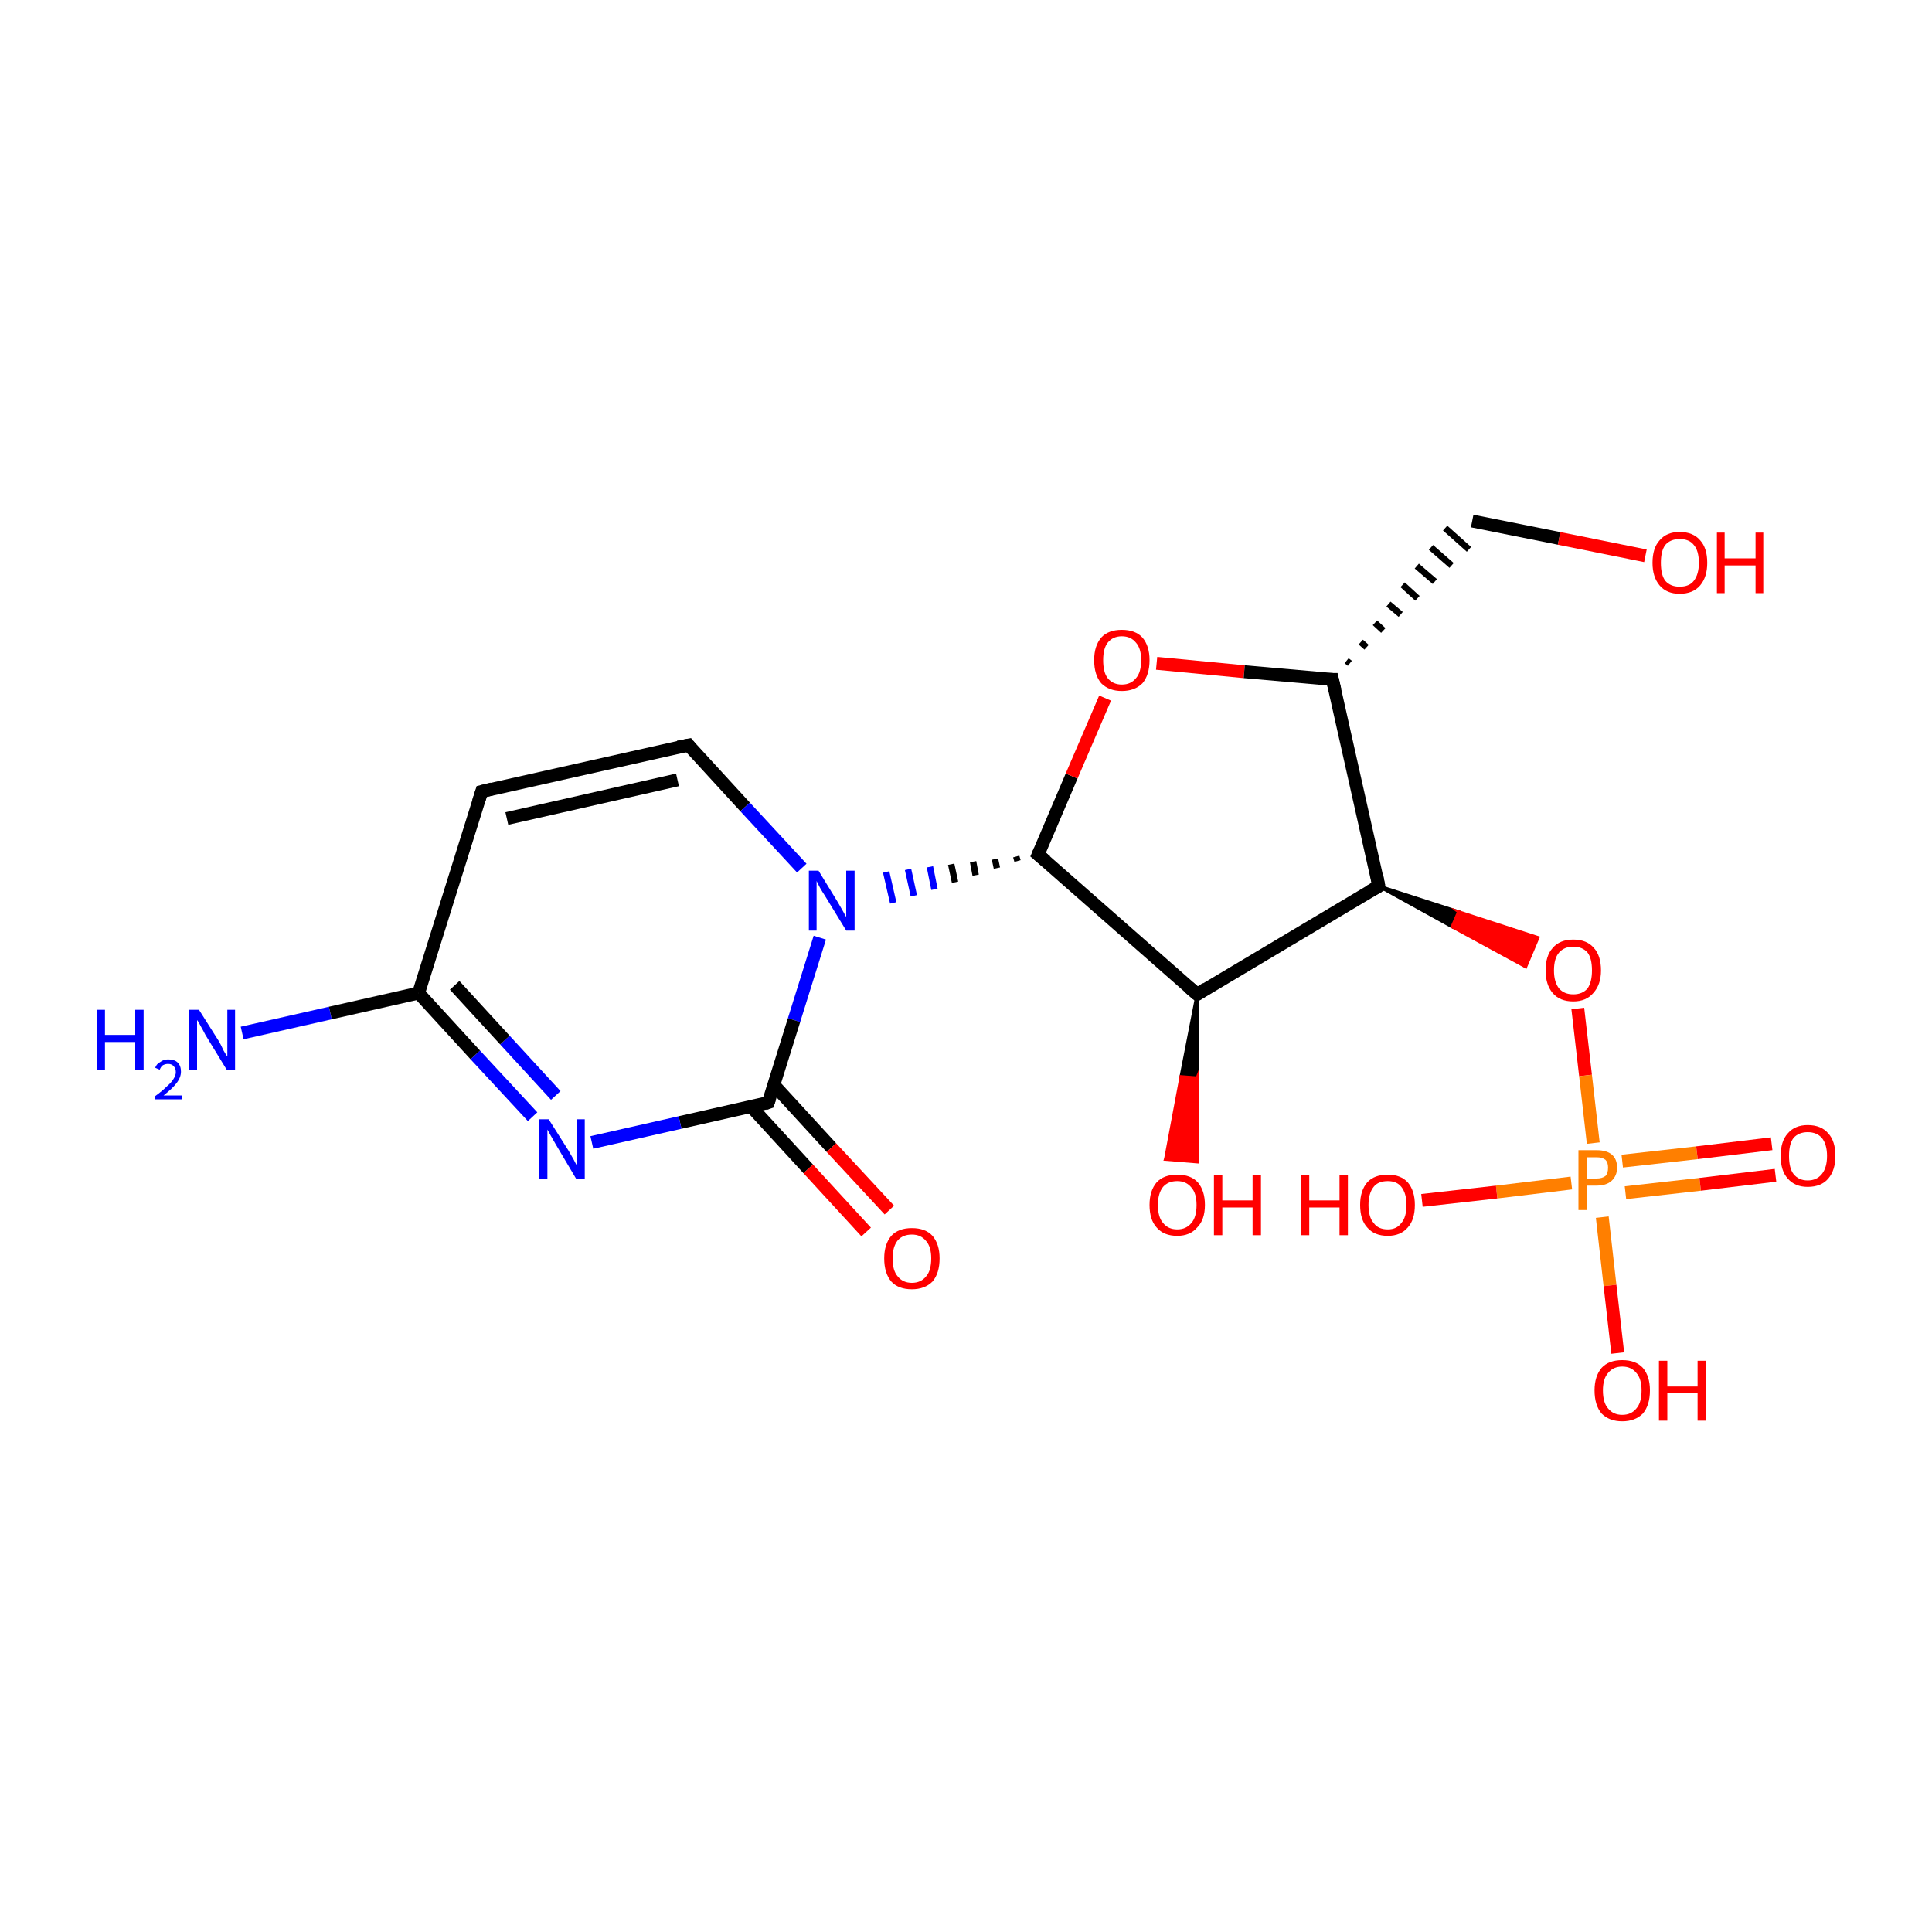 <?xml version='1.0' encoding='iso-8859-1'?>
<svg version='1.1' baseProfile='full'
              xmlns='http://www.w3.org/2000/svg'
                      xmlns:rdkit='http://www.rdkit.org/xml'
                      xmlns:xlink='http://www.w3.org/1999/xlink'
                  xml:space='preserve'
width='300px' height='300px' viewBox='0 0 300 300'>
<!-- END OF HEADER -->
<rect style='opacity:1.0;fill:#FFFFFF;stroke:none' width='300.0' height='300.0' x='0.0' y='0.0'> </rect>
<path class='bond-0 atom-0 atom-1' d='M 37.6,160.4 L 51.3,157.3' style='fill:none;fill-rule:evenodd;stroke:#0000FF;stroke-width:2.0px;stroke-linecap:butt;stroke-linejoin:miter;stroke-opacity:1' />
<path class='bond-0 atom-0 atom-1' d='M 51.3,157.3 L 65.0,154.2' style='fill:none;fill-rule:evenodd;stroke:#000000;stroke-width:2.0px;stroke-linecap:butt;stroke-linejoin:miter;stroke-opacity:1' />
<path class='bond-1 atom-1 atom-2' d='M 65.0,154.2 L 74.8,122.9' style='fill:none;fill-rule:evenodd;stroke:#000000;stroke-width:2.0px;stroke-linecap:butt;stroke-linejoin:miter;stroke-opacity:1' />
<path class='bond-2 atom-2 atom-3' d='M 74.8,122.9 L 106.9,115.7' style='fill:none;fill-rule:evenodd;stroke:#000000;stroke-width:2.0px;stroke-linecap:butt;stroke-linejoin:miter;stroke-opacity:1' />
<path class='bond-2 atom-2 atom-3' d='M 78.7,127.1 L 105.2,121.1' style='fill:none;fill-rule:evenodd;stroke:#000000;stroke-width:2.0px;stroke-linecap:butt;stroke-linejoin:miter;stroke-opacity:1' />
<path class='bond-3 atom-3 atom-4' d='M 106.9,115.7 L 115.7,125.3' style='fill:none;fill-rule:evenodd;stroke:#000000;stroke-width:2.0px;stroke-linecap:butt;stroke-linejoin:miter;stroke-opacity:1' />
<path class='bond-3 atom-3 atom-4' d='M 115.7,125.3 L 124.5,134.8' style='fill:none;fill-rule:evenodd;stroke:#0000FF;stroke-width:2.0px;stroke-linecap:butt;stroke-linejoin:miter;stroke-opacity:1' />
<path class='bond-4 atom-5 atom-4' d='M 157.8,133.0 L 158.0,133.7' style='fill:none;fill-rule:evenodd;stroke:#000000;stroke-width:1.0px;stroke-linecap:butt;stroke-linejoin:miter;stroke-opacity:1' />
<path class='bond-4 atom-5 atom-4' d='M 154.5,133.4 L 154.8,134.8' style='fill:none;fill-rule:evenodd;stroke:#000000;stroke-width:1.0px;stroke-linecap:butt;stroke-linejoin:miter;stroke-opacity:1' />
<path class='bond-4 atom-5 atom-4' d='M 151.1,133.8 L 151.5,135.9' style='fill:none;fill-rule:evenodd;stroke:#000000;stroke-width:1.0px;stroke-linecap:butt;stroke-linejoin:miter;stroke-opacity:1' />
<path class='bond-4 atom-5 atom-4' d='M 147.7,134.2 L 148.3,137.0' style='fill:none;fill-rule:evenodd;stroke:#000000;stroke-width:1.0px;stroke-linecap:butt;stroke-linejoin:miter;stroke-opacity:1' />
<path class='bond-4 atom-5 atom-4' d='M 144.4,134.6 L 145.1,138.1' style='fill:none;fill-rule:evenodd;stroke:#0000FF;stroke-width:1.0px;stroke-linecap:butt;stroke-linejoin:miter;stroke-opacity:1' />
<path class='bond-4 atom-5 atom-4' d='M 141.0,135.0 L 141.9,139.1' style='fill:none;fill-rule:evenodd;stroke:#0000FF;stroke-width:1.0px;stroke-linecap:butt;stroke-linejoin:miter;stroke-opacity:1' />
<path class='bond-4 atom-5 atom-4' d='M 137.6,135.4 L 138.7,140.2' style='fill:none;fill-rule:evenodd;stroke:#0000FF;stroke-width:1.0px;stroke-linecap:butt;stroke-linejoin:miter;stroke-opacity:1' />
<path class='bond-5 atom-5 atom-6' d='M 161.2,132.7 L 166.4,120.5' style='fill:none;fill-rule:evenodd;stroke:#000000;stroke-width:2.0px;stroke-linecap:butt;stroke-linejoin:miter;stroke-opacity:1' />
<path class='bond-5 atom-5 atom-6' d='M 166.4,120.5 L 171.6,108.4' style='fill:none;fill-rule:evenodd;stroke:#FF0000;stroke-width:2.0px;stroke-linecap:butt;stroke-linejoin:miter;stroke-opacity:1' />
<path class='bond-6 atom-6 atom-7' d='M 179.6,103.0 L 193.2,104.3' style='fill:none;fill-rule:evenodd;stroke:#FF0000;stroke-width:2.0px;stroke-linecap:butt;stroke-linejoin:miter;stroke-opacity:1' />
<path class='bond-6 atom-6 atom-7' d='M 193.2,104.3 L 206.9,105.5' style='fill:none;fill-rule:evenodd;stroke:#000000;stroke-width:2.0px;stroke-linecap:butt;stroke-linejoin:miter;stroke-opacity:1' />
<path class='bond-7 atom-7 atom-8' d='M 209.6,103.0 L 209.1,102.6' style='fill:none;fill-rule:evenodd;stroke:#000000;stroke-width:1.0px;stroke-linecap:butt;stroke-linejoin:miter;stroke-opacity:1' />
<path class='bond-7 atom-7 atom-8' d='M 212.2,100.5 L 211.3,99.7' style='fill:none;fill-rule:evenodd;stroke:#000000;stroke-width:1.0px;stroke-linecap:butt;stroke-linejoin:miter;stroke-opacity:1' />
<path class='bond-7 atom-7 atom-8' d='M 214.8,97.9 L 213.5,96.7' style='fill:none;fill-rule:evenodd;stroke:#000000;stroke-width:1.0px;stroke-linecap:butt;stroke-linejoin:miter;stroke-opacity:1' />
<path class='bond-7 atom-7 atom-8' d='M 217.5,95.4 L 215.6,93.8' style='fill:none;fill-rule:evenodd;stroke:#000000;stroke-width:1.0px;stroke-linecap:butt;stroke-linejoin:miter;stroke-opacity:1' />
<path class='bond-7 atom-7 atom-8' d='M 220.1,92.9 L 217.8,90.8' style='fill:none;fill-rule:evenodd;stroke:#000000;stroke-width:1.0px;stroke-linecap:butt;stroke-linejoin:miter;stroke-opacity:1' />
<path class='bond-7 atom-7 atom-8' d='M 222.8,90.3 L 220.0,87.9' style='fill:none;fill-rule:evenodd;stroke:#000000;stroke-width:1.0px;stroke-linecap:butt;stroke-linejoin:miter;stroke-opacity:1' />
<path class='bond-7 atom-7 atom-8' d='M 225.4,87.8 L 222.2,85.0' style='fill:none;fill-rule:evenodd;stroke:#000000;stroke-width:1.0px;stroke-linecap:butt;stroke-linejoin:miter;stroke-opacity:1' />
<path class='bond-7 atom-7 atom-8' d='M 228.1,85.3 L 224.4,82.0' style='fill:none;fill-rule:evenodd;stroke:#000000;stroke-width:1.0px;stroke-linecap:butt;stroke-linejoin:miter;stroke-opacity:1' />
<path class='bond-8 atom-8 atom-9' d='M 228.6,80.9 L 242.1,83.6' style='fill:none;fill-rule:evenodd;stroke:#000000;stroke-width:2.0px;stroke-linecap:butt;stroke-linejoin:miter;stroke-opacity:1' />
<path class='bond-8 atom-8 atom-9' d='M 242.1,83.6 L 255.5,86.3' style='fill:none;fill-rule:evenodd;stroke:#FF0000;stroke-width:2.0px;stroke-linecap:butt;stroke-linejoin:miter;stroke-opacity:1' />
<path class='bond-9 atom-7 atom-10' d='M 206.9,105.5 L 214.1,137.6' style='fill:none;fill-rule:evenodd;stroke:#000000;stroke-width:2.0px;stroke-linecap:butt;stroke-linejoin:miter;stroke-opacity:1' />
<path class='bond-10 atom-10 atom-11' d='M 214.1,137.6 L 226.5,141.6 L 225.5,143.9 Z' style='fill:#000000;fill-rule:evenodd;fill-opacity:1;stroke:#000000;stroke-width:0.5px;stroke-linecap:butt;stroke-linejoin:miter;stroke-miterlimit:10;stroke-opacity:1;' />
<path class='bond-10 atom-10 atom-11' d='M 226.5,141.6 L 236.9,150.1 L 238.8,145.6 Z' style='fill:#FF0000;fill-rule:evenodd;fill-opacity:1;stroke:#FF0000;stroke-width:0.5px;stroke-linecap:butt;stroke-linejoin:miter;stroke-miterlimit:10;stroke-opacity:1;' />
<path class='bond-10 atom-10 atom-11' d='M 226.5,141.6 L 225.5,143.9 L 236.9,150.1 Z' style='fill:#FF0000;fill-rule:evenodd;fill-opacity:1;stroke:#FF0000;stroke-width:0.5px;stroke-linecap:butt;stroke-linejoin:miter;stroke-miterlimit:10;stroke-opacity:1;' />
<path class='bond-11 atom-11 atom-12' d='M 245.0,156.6 L 246.2,167.0' style='fill:none;fill-rule:evenodd;stroke:#FF0000;stroke-width:2.0px;stroke-linecap:butt;stroke-linejoin:miter;stroke-opacity:1' />
<path class='bond-11 atom-11 atom-12' d='M 246.2,167.0 L 247.4,177.5' style='fill:none;fill-rule:evenodd;stroke:#FF7F00;stroke-width:2.0px;stroke-linecap:butt;stroke-linejoin:miter;stroke-opacity:1' />
<path class='bond-12 atom-12 atom-13' d='M 252.4,185.2 L 264.0,183.9' style='fill:none;fill-rule:evenodd;stroke:#FF7F00;stroke-width:2.0px;stroke-linecap:butt;stroke-linejoin:miter;stroke-opacity:1' />
<path class='bond-12 atom-12 atom-13' d='M 264.0,183.9 L 275.7,182.5' style='fill:none;fill-rule:evenodd;stroke:#FF0000;stroke-width:2.0px;stroke-linecap:butt;stroke-linejoin:miter;stroke-opacity:1' />
<path class='bond-12 atom-12 atom-13' d='M 251.9,180.3 L 263.5,179.0' style='fill:none;fill-rule:evenodd;stroke:#FF7F00;stroke-width:2.0px;stroke-linecap:butt;stroke-linejoin:miter;stroke-opacity:1' />
<path class='bond-12 atom-12 atom-13' d='M 263.5,179.0 L 275.1,177.6' style='fill:none;fill-rule:evenodd;stroke:#FF0000;stroke-width:2.0px;stroke-linecap:butt;stroke-linejoin:miter;stroke-opacity:1' />
<path class='bond-13 atom-12 atom-14' d='M 244.0,183.7 L 232.4,185.1' style='fill:none;fill-rule:evenodd;stroke:#FF7F00;stroke-width:2.0px;stroke-linecap:butt;stroke-linejoin:miter;stroke-opacity:1' />
<path class='bond-13 atom-12 atom-14' d='M 232.4,185.1 L 220.8,186.4' style='fill:none;fill-rule:evenodd;stroke:#FF0000;stroke-width:2.0px;stroke-linecap:butt;stroke-linejoin:miter;stroke-opacity:1' />
<path class='bond-14 atom-12 atom-15' d='M 248.8,189.0 L 250.0,199.6' style='fill:none;fill-rule:evenodd;stroke:#FF7F00;stroke-width:2.0px;stroke-linecap:butt;stroke-linejoin:miter;stroke-opacity:1' />
<path class='bond-14 atom-12 atom-15' d='M 250.0,199.6 L 251.2,210.1' style='fill:none;fill-rule:evenodd;stroke:#FF0000;stroke-width:2.0px;stroke-linecap:butt;stroke-linejoin:miter;stroke-opacity:1' />
<path class='bond-15 atom-10 atom-16' d='M 214.1,137.6 L 185.9,154.4' style='fill:none;fill-rule:evenodd;stroke:#000000;stroke-width:2.0px;stroke-linecap:butt;stroke-linejoin:miter;stroke-opacity:1' />
<path class='bond-16 atom-16 atom-17' d='M 185.9,154.4 L 185.9,167.4 L 183.4,167.2 Z' style='fill:#000000;fill-rule:evenodd;fill-opacity:1;stroke:#000000;stroke-width:0.5px;stroke-linecap:butt;stroke-linejoin:miter;stroke-miterlimit:10;stroke-opacity:1;' />
<path class='bond-16 atom-16 atom-17' d='M 185.9,167.4 L 181.0,180.0 L 185.9,180.4 Z' style='fill:#FF0000;fill-rule:evenodd;fill-opacity:1;stroke:#FF0000;stroke-width:0.5px;stroke-linecap:butt;stroke-linejoin:miter;stroke-miterlimit:10;stroke-opacity:1;' />
<path class='bond-16 atom-16 atom-17' d='M 185.9,167.4 L 183.4,167.2 L 181.0,180.0 Z' style='fill:#FF0000;fill-rule:evenodd;fill-opacity:1;stroke:#FF0000;stroke-width:0.5px;stroke-linecap:butt;stroke-linejoin:miter;stroke-miterlimit:10;stroke-opacity:1;' />
<path class='bond-17 atom-4 atom-18' d='M 127.3,145.6 L 123.3,158.4' style='fill:none;fill-rule:evenodd;stroke:#0000FF;stroke-width:2.0px;stroke-linecap:butt;stroke-linejoin:miter;stroke-opacity:1' />
<path class='bond-17 atom-4 atom-18' d='M 123.3,158.4 L 119.3,171.2' style='fill:none;fill-rule:evenodd;stroke:#000000;stroke-width:2.0px;stroke-linecap:butt;stroke-linejoin:miter;stroke-opacity:1' />
<path class='bond-18 atom-18 atom-19' d='M 116.6,171.8 L 125.5,181.5' style='fill:none;fill-rule:evenodd;stroke:#000000;stroke-width:2.0px;stroke-linecap:butt;stroke-linejoin:miter;stroke-opacity:1' />
<path class='bond-18 atom-18 atom-19' d='M 125.5,181.5 L 134.5,191.3' style='fill:none;fill-rule:evenodd;stroke:#FF0000;stroke-width:2.0px;stroke-linecap:butt;stroke-linejoin:miter;stroke-opacity:1' />
<path class='bond-18 atom-18 atom-19' d='M 120.2,168.5 L 129.1,178.2' style='fill:none;fill-rule:evenodd;stroke:#000000;stroke-width:2.0px;stroke-linecap:butt;stroke-linejoin:miter;stroke-opacity:1' />
<path class='bond-18 atom-18 atom-19' d='M 129.1,178.2 L 138.1,187.9' style='fill:none;fill-rule:evenodd;stroke:#FF0000;stroke-width:2.0px;stroke-linecap:butt;stroke-linejoin:miter;stroke-opacity:1' />
<path class='bond-19 atom-18 atom-20' d='M 119.3,171.2 L 105.6,174.3' style='fill:none;fill-rule:evenodd;stroke:#000000;stroke-width:2.0px;stroke-linecap:butt;stroke-linejoin:miter;stroke-opacity:1' />
<path class='bond-19 atom-18 atom-20' d='M 105.6,174.3 L 91.9,177.4' style='fill:none;fill-rule:evenodd;stroke:#0000FF;stroke-width:2.0px;stroke-linecap:butt;stroke-linejoin:miter;stroke-opacity:1' />
<path class='bond-20 atom-20 atom-1' d='M 82.7,173.4 L 73.8,163.8' style='fill:none;fill-rule:evenodd;stroke:#0000FF;stroke-width:2.0px;stroke-linecap:butt;stroke-linejoin:miter;stroke-opacity:1' />
<path class='bond-20 atom-20 atom-1' d='M 73.8,163.8 L 65.0,154.2' style='fill:none;fill-rule:evenodd;stroke:#000000;stroke-width:2.0px;stroke-linecap:butt;stroke-linejoin:miter;stroke-opacity:1' />
<path class='bond-20 atom-20 atom-1' d='M 86.3,170.1 L 78.4,161.5' style='fill:none;fill-rule:evenodd;stroke:#0000FF;stroke-width:2.0px;stroke-linecap:butt;stroke-linejoin:miter;stroke-opacity:1' />
<path class='bond-20 atom-20 atom-1' d='M 78.4,161.5 L 70.6,153.0' style='fill:none;fill-rule:evenodd;stroke:#000000;stroke-width:2.0px;stroke-linecap:butt;stroke-linejoin:miter;stroke-opacity:1' />
<path class='bond-21 atom-16 atom-5' d='M 185.9,154.4 L 161.2,132.7' style='fill:none;fill-rule:evenodd;stroke:#000000;stroke-width:2.0px;stroke-linecap:butt;stroke-linejoin:miter;stroke-opacity:1' />
<path d='M 74.3,124.5 L 74.8,122.9 L 76.4,122.5' style='fill:none;stroke:#000000;stroke-width:2.0px;stroke-linecap:butt;stroke-linejoin:miter;stroke-miterlimit:10;stroke-opacity:1;' />
<path d='M 105.3,116.0 L 106.9,115.7 L 107.3,116.2' style='fill:none;stroke:#000000;stroke-width:2.0px;stroke-linecap:butt;stroke-linejoin:miter;stroke-miterlimit:10;stroke-opacity:1;' />
<path d='M 161.5,132.0 L 161.2,132.7 L 162.4,133.7' style='fill:none;stroke:#000000;stroke-width:2.0px;stroke-linecap:butt;stroke-linejoin:miter;stroke-miterlimit:10;stroke-opacity:1;' />
<path d='M 206.2,105.5 L 206.9,105.5 L 207.3,107.2' style='fill:none;stroke:#000000;stroke-width:2.0px;stroke-linecap:butt;stroke-linejoin:miter;stroke-miterlimit:10;stroke-opacity:1;' />
<path d='M 213.8,136.0 L 214.1,137.6 L 212.7,138.4' style='fill:none;stroke:#000000;stroke-width:2.0px;stroke-linecap:butt;stroke-linejoin:miter;stroke-miterlimit:10;stroke-opacity:1;' />
<path d='M 187.3,153.5 L 185.9,154.4 L 184.6,153.3' style='fill:none;stroke:#000000;stroke-width:2.0px;stroke-linecap:butt;stroke-linejoin:miter;stroke-miterlimit:10;stroke-opacity:1;' />
<path d='M 119.5,170.6 L 119.3,171.2 L 118.7,171.4' style='fill:none;stroke:#000000;stroke-width:2.0px;stroke-linecap:butt;stroke-linejoin:miter;stroke-miterlimit:10;stroke-opacity:1;' />
<path class='atom-0' d='M 15.0 156.8
L 16.3 156.8
L 16.3 160.7
L 21.0 160.7
L 21.0 156.8
L 22.3 156.8
L 22.3 166.1
L 21.0 166.1
L 21.0 161.8
L 16.3 161.8
L 16.3 166.1
L 15.0 166.1
L 15.0 156.8
' fill='#0000FF'/>
<path class='atom-0' d='M 24.1 165.8
Q 24.3 165.2, 24.9 164.9
Q 25.4 164.5, 26.1 164.5
Q 27.1 164.5, 27.6 165.0
Q 28.1 165.5, 28.1 166.4
Q 28.1 167.3, 27.4 168.2
Q 26.8 169.0, 25.4 170.1
L 28.2 170.1
L 28.2 170.7
L 24.1 170.7
L 24.1 170.2
Q 25.2 169.4, 25.9 168.7
Q 26.6 168.1, 26.9 167.6
Q 27.3 167.0, 27.3 166.5
Q 27.3 165.9, 27.0 165.6
Q 26.7 165.2, 26.1 165.2
Q 25.7 165.2, 25.3 165.4
Q 25.0 165.6, 24.8 166.1
L 24.1 165.8
' fill='#0000FF'/>
<path class='atom-0' d='M 30.9 156.8
L 34.0 161.7
Q 34.3 162.2, 34.7 163.1
Q 35.2 164.0, 35.3 164.0
L 35.3 156.8
L 36.5 156.8
L 36.5 166.1
L 35.2 166.1
L 31.9 160.7
Q 31.6 160.1, 31.2 159.4
Q 30.8 158.6, 30.6 158.4
L 30.6 166.1
L 29.4 166.1
L 29.4 156.8
L 30.9 156.8
' fill='#0000FF'/>
<path class='atom-4' d='M 127.1 135.2
L 130.1 140.1
Q 130.4 140.6, 130.9 141.5
Q 131.4 142.4, 131.4 142.4
L 131.4 135.2
L 132.7 135.2
L 132.7 144.5
L 131.4 144.5
L 128.1 139.1
Q 127.7 138.5, 127.3 137.8
Q 126.9 137.0, 126.8 136.8
L 126.8 144.5
L 125.6 144.5
L 125.6 135.2
L 127.1 135.2
' fill='#0000FF'/>
<path class='atom-6' d='M 169.9 102.5
Q 169.9 100.3, 171.0 99.0
Q 172.1 97.8, 174.2 97.8
Q 176.3 97.8, 177.4 99.0
Q 178.5 100.3, 178.5 102.5
Q 178.5 104.8, 177.4 106.1
Q 176.2 107.3, 174.2 107.3
Q 172.2 107.3, 171.0 106.1
Q 169.9 104.8, 169.9 102.5
M 174.2 106.3
Q 175.6 106.3, 176.4 105.3
Q 177.2 104.4, 177.2 102.5
Q 177.2 100.7, 176.4 99.8
Q 175.6 98.8, 174.2 98.8
Q 172.8 98.8, 172.0 99.8
Q 171.3 100.7, 171.3 102.5
Q 171.3 104.4, 172.0 105.3
Q 172.8 106.3, 174.2 106.3
' fill='#FF0000'/>
<path class='atom-9' d='M 256.6 87.4
Q 256.6 85.1, 257.7 83.9
Q 258.8 82.6, 260.8 82.6
Q 262.9 82.6, 264.0 83.9
Q 265.1 85.1, 265.1 87.4
Q 265.1 89.6, 264.0 90.9
Q 262.9 92.2, 260.8 92.2
Q 258.8 92.2, 257.7 90.9
Q 256.6 89.6, 256.6 87.4
M 260.8 91.1
Q 262.3 91.1, 263.0 90.2
Q 263.8 89.2, 263.8 87.4
Q 263.8 85.5, 263.0 84.6
Q 262.3 83.7, 260.8 83.7
Q 259.4 83.7, 258.6 84.6
Q 257.9 85.5, 257.9 87.4
Q 257.9 89.3, 258.6 90.2
Q 259.4 91.1, 260.8 91.1
' fill='#FF0000'/>
<path class='atom-9' d='M 266.6 82.7
L 267.8 82.7
L 267.8 86.7
L 272.6 86.7
L 272.6 82.7
L 273.8 82.7
L 273.8 92.1
L 272.6 92.1
L 272.6 87.8
L 267.8 87.8
L 267.8 92.1
L 266.6 92.1
L 266.6 82.7
' fill='#FF0000'/>
<path class='atom-11' d='M 240.0 150.7
Q 240.0 148.4, 241.1 147.2
Q 242.2 145.9, 244.3 145.9
Q 246.4 145.9, 247.5 147.2
Q 248.6 148.4, 248.6 150.7
Q 248.6 152.9, 247.4 154.2
Q 246.3 155.5, 244.3 155.5
Q 242.2 155.5, 241.1 154.2
Q 240.0 152.9, 240.0 150.7
M 244.3 154.4
Q 245.7 154.4, 246.5 153.5
Q 247.2 152.5, 247.2 150.7
Q 247.2 148.8, 246.5 147.9
Q 245.7 147.0, 244.3 147.0
Q 242.9 147.0, 242.1 147.9
Q 241.3 148.8, 241.3 150.7
Q 241.3 152.5, 242.1 153.5
Q 242.9 154.4, 244.3 154.4
' fill='#FF0000'/>
<path class='atom-12' d='M 247.9 178.6
Q 249.5 178.6, 250.3 179.3
Q 251.1 180.0, 251.1 181.3
Q 251.1 182.6, 250.2 183.4
Q 249.4 184.1, 247.9 184.1
L 246.4 184.1
L 246.4 187.9
L 245.1 187.9
L 245.1 178.6
L 247.9 178.6
M 247.9 183.0
Q 248.8 183.0, 249.3 182.6
Q 249.7 182.2, 249.7 181.3
Q 249.7 180.5, 249.3 180.1
Q 248.8 179.7, 247.9 179.7
L 246.4 179.7
L 246.4 183.0
L 247.9 183.0
' fill='#FF7F00'/>
<path class='atom-13' d='M 276.5 179.5
Q 276.5 177.2, 277.6 176.0
Q 278.7 174.7, 280.7 174.7
Q 282.8 174.7, 283.9 176.0
Q 285.0 177.2, 285.0 179.5
Q 285.0 181.7, 283.9 183.0
Q 282.8 184.3, 280.7 184.3
Q 278.7 184.3, 277.6 183.0
Q 276.5 181.8, 276.5 179.5
M 280.7 183.3
Q 282.1 183.3, 282.9 182.3
Q 283.7 181.3, 283.7 179.5
Q 283.7 177.7, 282.9 176.7
Q 282.1 175.8, 280.7 175.8
Q 279.3 175.8, 278.5 176.7
Q 277.8 177.6, 277.8 179.5
Q 277.8 181.4, 278.5 182.3
Q 279.3 183.3, 280.7 183.3
' fill='#FF0000'/>
<path class='atom-14' d='M 202.0 182.5
L 203.3 182.5
L 203.3 186.4
L 208.0 186.4
L 208.0 182.5
L 209.3 182.5
L 209.3 191.8
L 208.0 191.8
L 208.0 187.5
L 203.3 187.5
L 203.3 191.8
L 202.0 191.8
L 202.0 182.5
' fill='#FF0000'/>
<path class='atom-14' d='M 211.2 187.1
Q 211.2 184.9, 212.3 183.6
Q 213.4 182.4, 215.5 182.4
Q 217.5 182.4, 218.6 183.6
Q 219.7 184.9, 219.7 187.1
Q 219.7 189.4, 218.6 190.6
Q 217.5 191.9, 215.5 191.9
Q 213.4 191.9, 212.3 190.6
Q 211.2 189.4, 211.2 187.1
M 215.5 190.9
Q 216.9 190.9, 217.6 189.9
Q 218.4 189.0, 218.4 187.1
Q 218.4 185.3, 217.6 184.3
Q 216.9 183.4, 215.5 183.4
Q 214.0 183.4, 213.3 184.3
Q 212.5 185.3, 212.5 187.1
Q 212.5 189.0, 213.3 189.9
Q 214.0 190.9, 215.5 190.9
' fill='#FF0000'/>
<path class='atom-15' d='M 247.6 215.9
Q 247.6 213.7, 248.7 212.4
Q 249.8 211.2, 251.9 211.2
Q 254.0 211.2, 255.1 212.4
Q 256.2 213.7, 256.2 215.9
Q 256.2 218.2, 255.1 219.5
Q 253.9 220.7, 251.9 220.7
Q 249.9 220.7, 248.7 219.5
Q 247.6 218.2, 247.6 215.9
M 251.9 219.7
Q 253.3 219.7, 254.1 218.7
Q 254.9 217.8, 254.9 215.9
Q 254.9 214.1, 254.1 213.2
Q 253.3 212.2, 251.9 212.2
Q 250.5 212.2, 249.7 213.2
Q 248.9 214.1, 248.9 215.9
Q 248.9 217.8, 249.7 218.7
Q 250.5 219.7, 251.9 219.7
' fill='#FF0000'/>
<path class='atom-15' d='M 257.6 211.3
L 258.9 211.3
L 258.9 215.3
L 263.6 215.3
L 263.6 211.3
L 264.9 211.3
L 264.9 220.6
L 263.6 220.6
L 263.6 216.3
L 258.9 216.3
L 258.9 220.6
L 257.6 220.6
L 257.6 211.3
' fill='#FF0000'/>
<path class='atom-17' d='M 178.5 187.1
Q 178.5 184.9, 179.6 183.6
Q 180.7 182.4, 182.8 182.4
Q 184.9 182.4, 186.0 183.6
Q 187.1 184.9, 187.1 187.1
Q 187.1 189.4, 185.9 190.6
Q 184.8 191.9, 182.8 191.9
Q 180.7 191.9, 179.6 190.6
Q 178.5 189.4, 178.5 187.1
M 182.8 190.9
Q 184.2 190.9, 185.0 189.9
Q 185.8 189.0, 185.8 187.1
Q 185.8 185.3, 185.0 184.4
Q 184.2 183.4, 182.8 183.4
Q 181.4 183.4, 180.6 184.3
Q 179.8 185.3, 179.8 187.1
Q 179.8 189.0, 180.6 189.9
Q 181.4 190.9, 182.8 190.9
' fill='#FF0000'/>
<path class='atom-17' d='M 188.5 182.5
L 189.8 182.5
L 189.8 186.4
L 194.5 186.4
L 194.5 182.5
L 195.8 182.5
L 195.8 191.8
L 194.5 191.8
L 194.5 187.5
L 189.8 187.5
L 189.8 191.8
L 188.5 191.8
L 188.5 182.5
' fill='#FF0000'/>
<path class='atom-19' d='M 137.3 195.4
Q 137.3 193.2, 138.4 191.9
Q 139.5 190.7, 141.6 190.7
Q 143.7 190.7, 144.8 191.9
Q 145.9 193.2, 145.9 195.4
Q 145.9 197.7, 144.8 199.0
Q 143.6 200.2, 141.6 200.2
Q 139.5 200.2, 138.4 199.0
Q 137.3 197.7, 137.3 195.4
M 141.6 199.2
Q 143.0 199.2, 143.8 198.2
Q 144.6 197.3, 144.6 195.4
Q 144.6 193.6, 143.8 192.7
Q 143.0 191.7, 141.6 191.7
Q 140.2 191.7, 139.4 192.6
Q 138.6 193.6, 138.6 195.4
Q 138.6 197.3, 139.4 198.2
Q 140.2 199.2, 141.6 199.2
' fill='#FF0000'/>
<path class='atom-20' d='M 85.2 173.8
L 88.3 178.7
Q 88.6 179.2, 89.1 180.1
Q 89.5 180.9, 89.6 181.0
L 89.6 173.8
L 90.8 173.8
L 90.8 183.1
L 89.5 183.1
L 86.3 177.7
Q 85.9 177.0, 85.5 176.3
Q 85.1 175.6, 85.0 175.4
L 85.0 183.1
L 83.7 183.1
L 83.7 173.8
L 85.2 173.8
' fill='#0000FF'/>
</svg>
